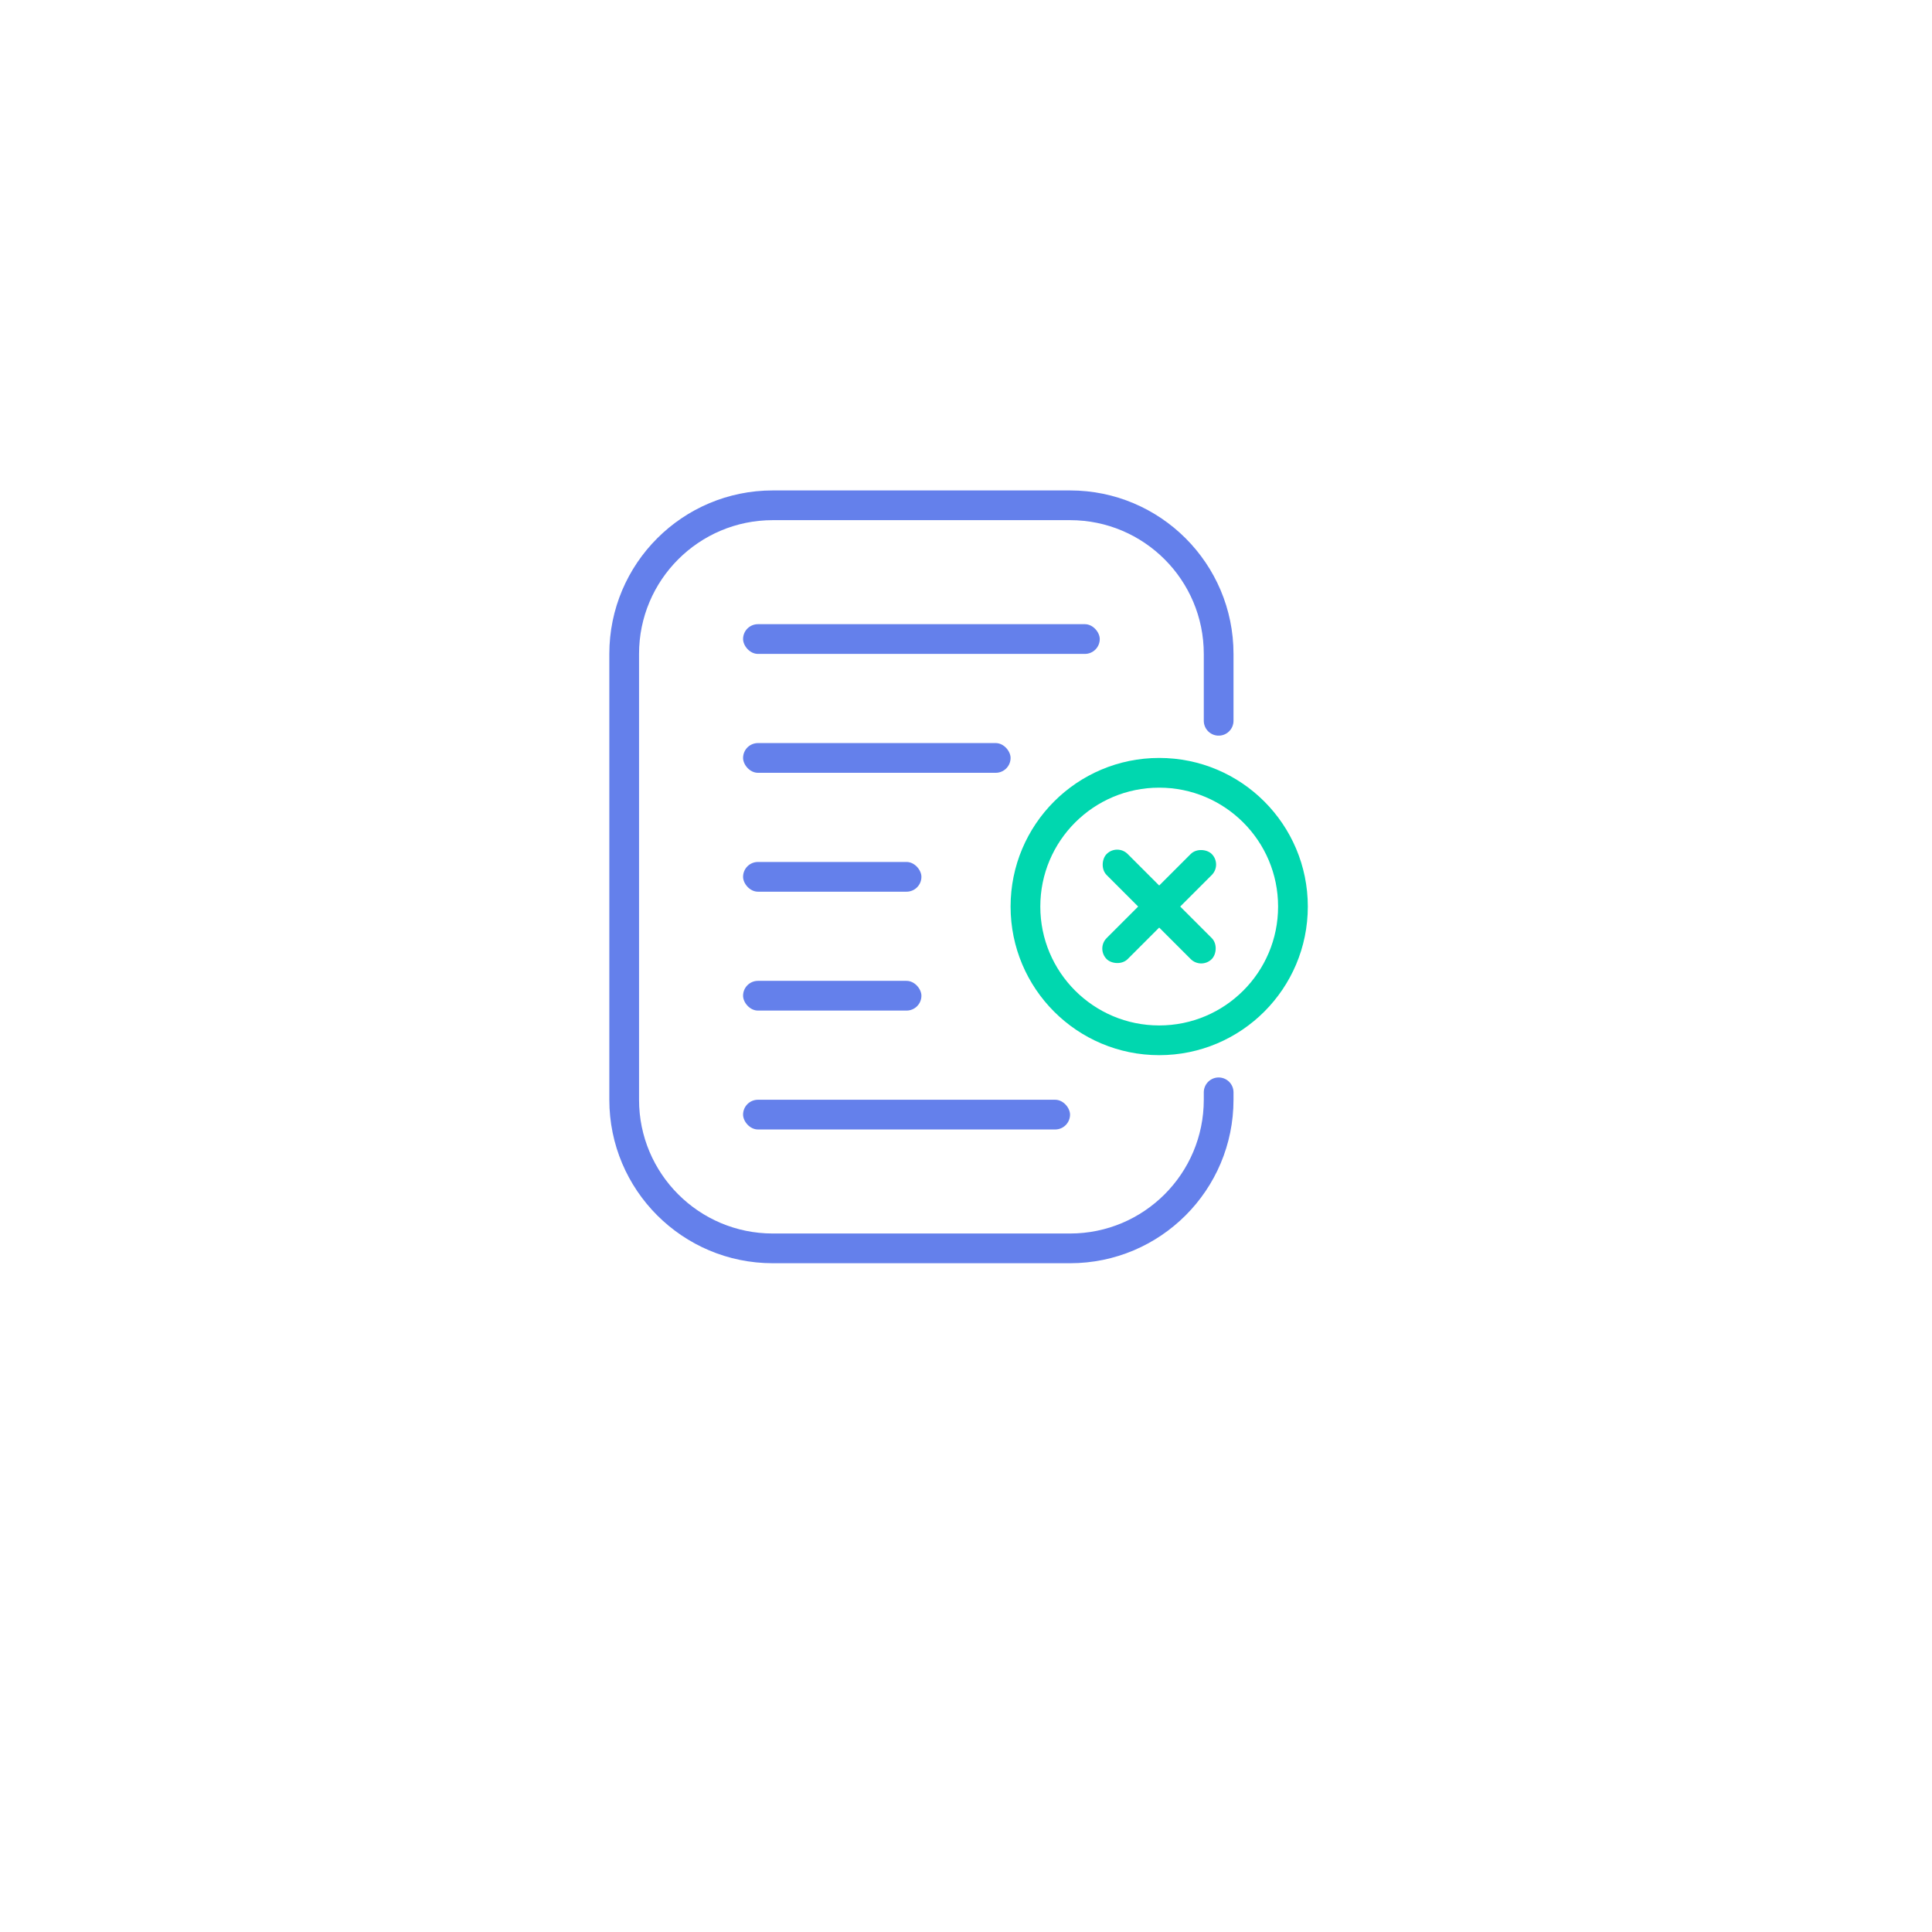 <svg width="130" height="130" viewBox="0 0 130 130" fill="none" xmlns="http://www.w3.org/2000/svg">
<g filter="url(#filter0_d)">
<circle cx="65" cy="59" r="50" fill="white"/>
</g>
<path d="M82 48.5V44C82 38.477 77.523 34 72 34H52C46.477 34 42 38.477 42 44V74C42 79.523 46.477 84 52 84H72C77.523 84 82 79.523 82 74V73.5" stroke="#6480EB" stroke-width="2" stroke-linecap="round" stroke-linejoin="round"/>
<rect x="50" y="42" width="24" height="2" rx="1" fill="#6480EB"/>
<rect x="50" y="50" width="18" height="2" rx="1" fill="#6480EB"/>
<rect x="50" y="58" width="12" height="2" rx="1" fill="#6480EB"/>
<rect x="50" y="66" width="12" height="2" rx="1" fill="#6480EB"/>
<rect x="50" y="74" width="22" height="2" rx="1" fill="#6480EB"/>
<rect x="73.757" y="63.828" width="10" height="2" rx="1" transform="rotate(-45 73.757 63.828)" fill="#00D7AF"/>
<rect x="80.828" y="65.242" width="10" height="2" rx="1" transform="rotate(-135 80.828 65.242)" fill="#00D7AF"/>
<circle cx="78" cy="61" r="9" stroke="#00D7AF" stroke-width="2"/>
<defs>
<filter id="filter0_d" x="0" y="0" width="130" height="130" filterUnits="userSpaceOnUse" color-interpolation-filters="sRGB">
<feFlood flood-opacity="0" result="BackgroundImageFix"/>
<feColorMatrix in="SourceAlpha" type="matrix" values="0 0 0 0 0 0 0 0 0 0 0 0 0 0 0 0 0 0 127 0"/>
<feOffset dy="6"/>
<feGaussianBlur stdDeviation="7.5"/>
<feColorMatrix type="matrix" values="0 0 0 0 0 0 0 0 0 0 0 0 0 0 0 0 0 0 0.05 0"/>
<feBlend mode="normal" in2="BackgroundImageFix" result="effect1_dropShadow"/>
<feBlend mode="normal" in="SourceGraphic" in2="effect1_dropShadow" result="shape"/>
</filter>
</defs>
</svg>
